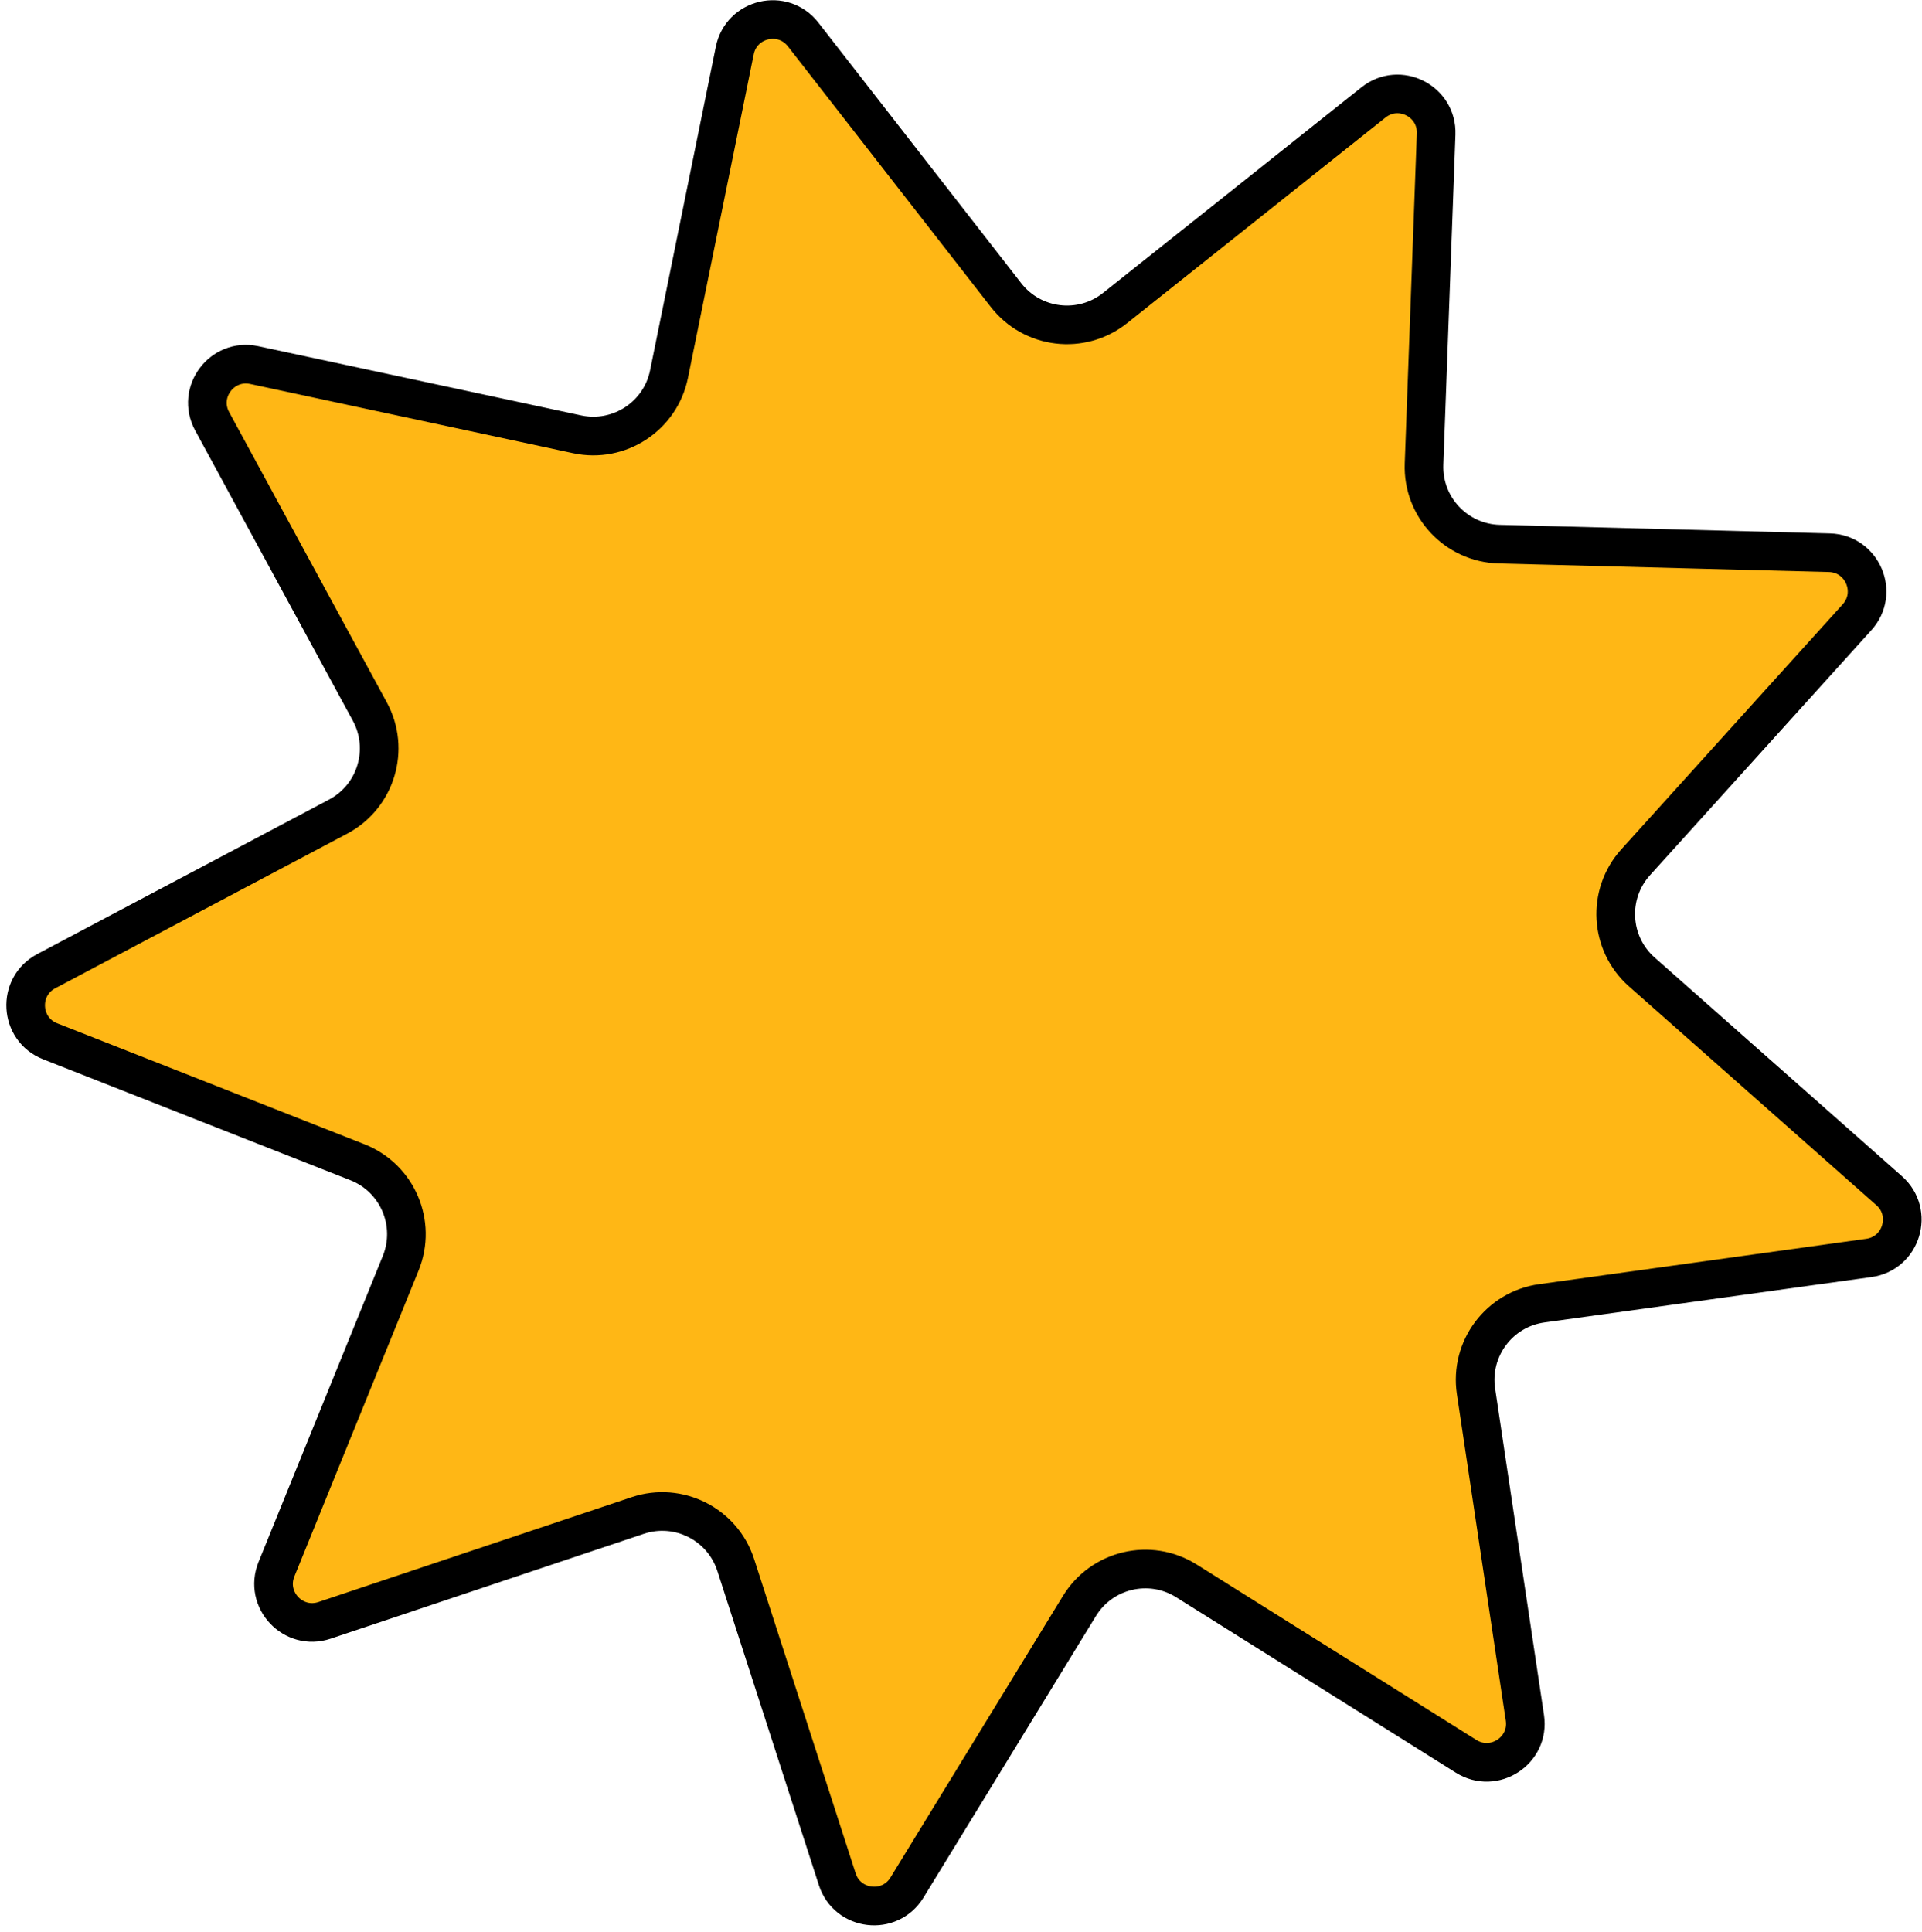 <svg width="199" height="200" viewBox="0 0 199 200" fill="none" xmlns="http://www.w3.org/2000/svg">
<path d="M76.078 5.23C76.759 1.88 81.055 0.872 83.154 3.569L104.159 30.549C106.893 34.062 111.97 34.667 115.453 31.895L142.207 10.603C144.882 8.475 148.821 10.464 148.695 13.88L147.443 48.049C147.28 52.498 150.78 56.224 155.23 56.34L189.411 57.227C192.828 57.315 194.567 61.371 192.275 63.907L169.352 89.278C166.368 92.581 166.654 97.685 169.989 100.634L195.603 123.284C198.163 125.549 196.888 129.773 193.503 130.243L159.635 134.943C155.225 135.555 152.164 139.649 152.823 144.052L157.884 177.867C158.39 181.247 154.698 183.664 151.803 181.848L122.837 163.679C119.066 161.313 114.089 162.481 111.764 166.277L93.905 195.435C92.12 198.35 87.739 197.828 86.688 194.576L76.178 162.039C74.81 157.802 70.246 155.498 66.025 156.912L33.602 167.768C30.361 168.854 27.34 165.637 28.626 162.471L41.489 130.79C43.164 126.665 41.149 121.967 37.007 120.336L5.191 107.812C2.011 106.56 1.764 102.154 4.784 100.555L35.002 84.555C38.936 82.472 40.413 77.578 38.288 73.666L21.966 43.62C20.334 40.617 22.977 37.084 26.319 37.8L59.752 44.967C64.105 45.9 68.382 43.1 69.269 38.737L76.078 5.23Z" fill="#FFB715" stroke="black" stroke-width="4"/>
</svg>
